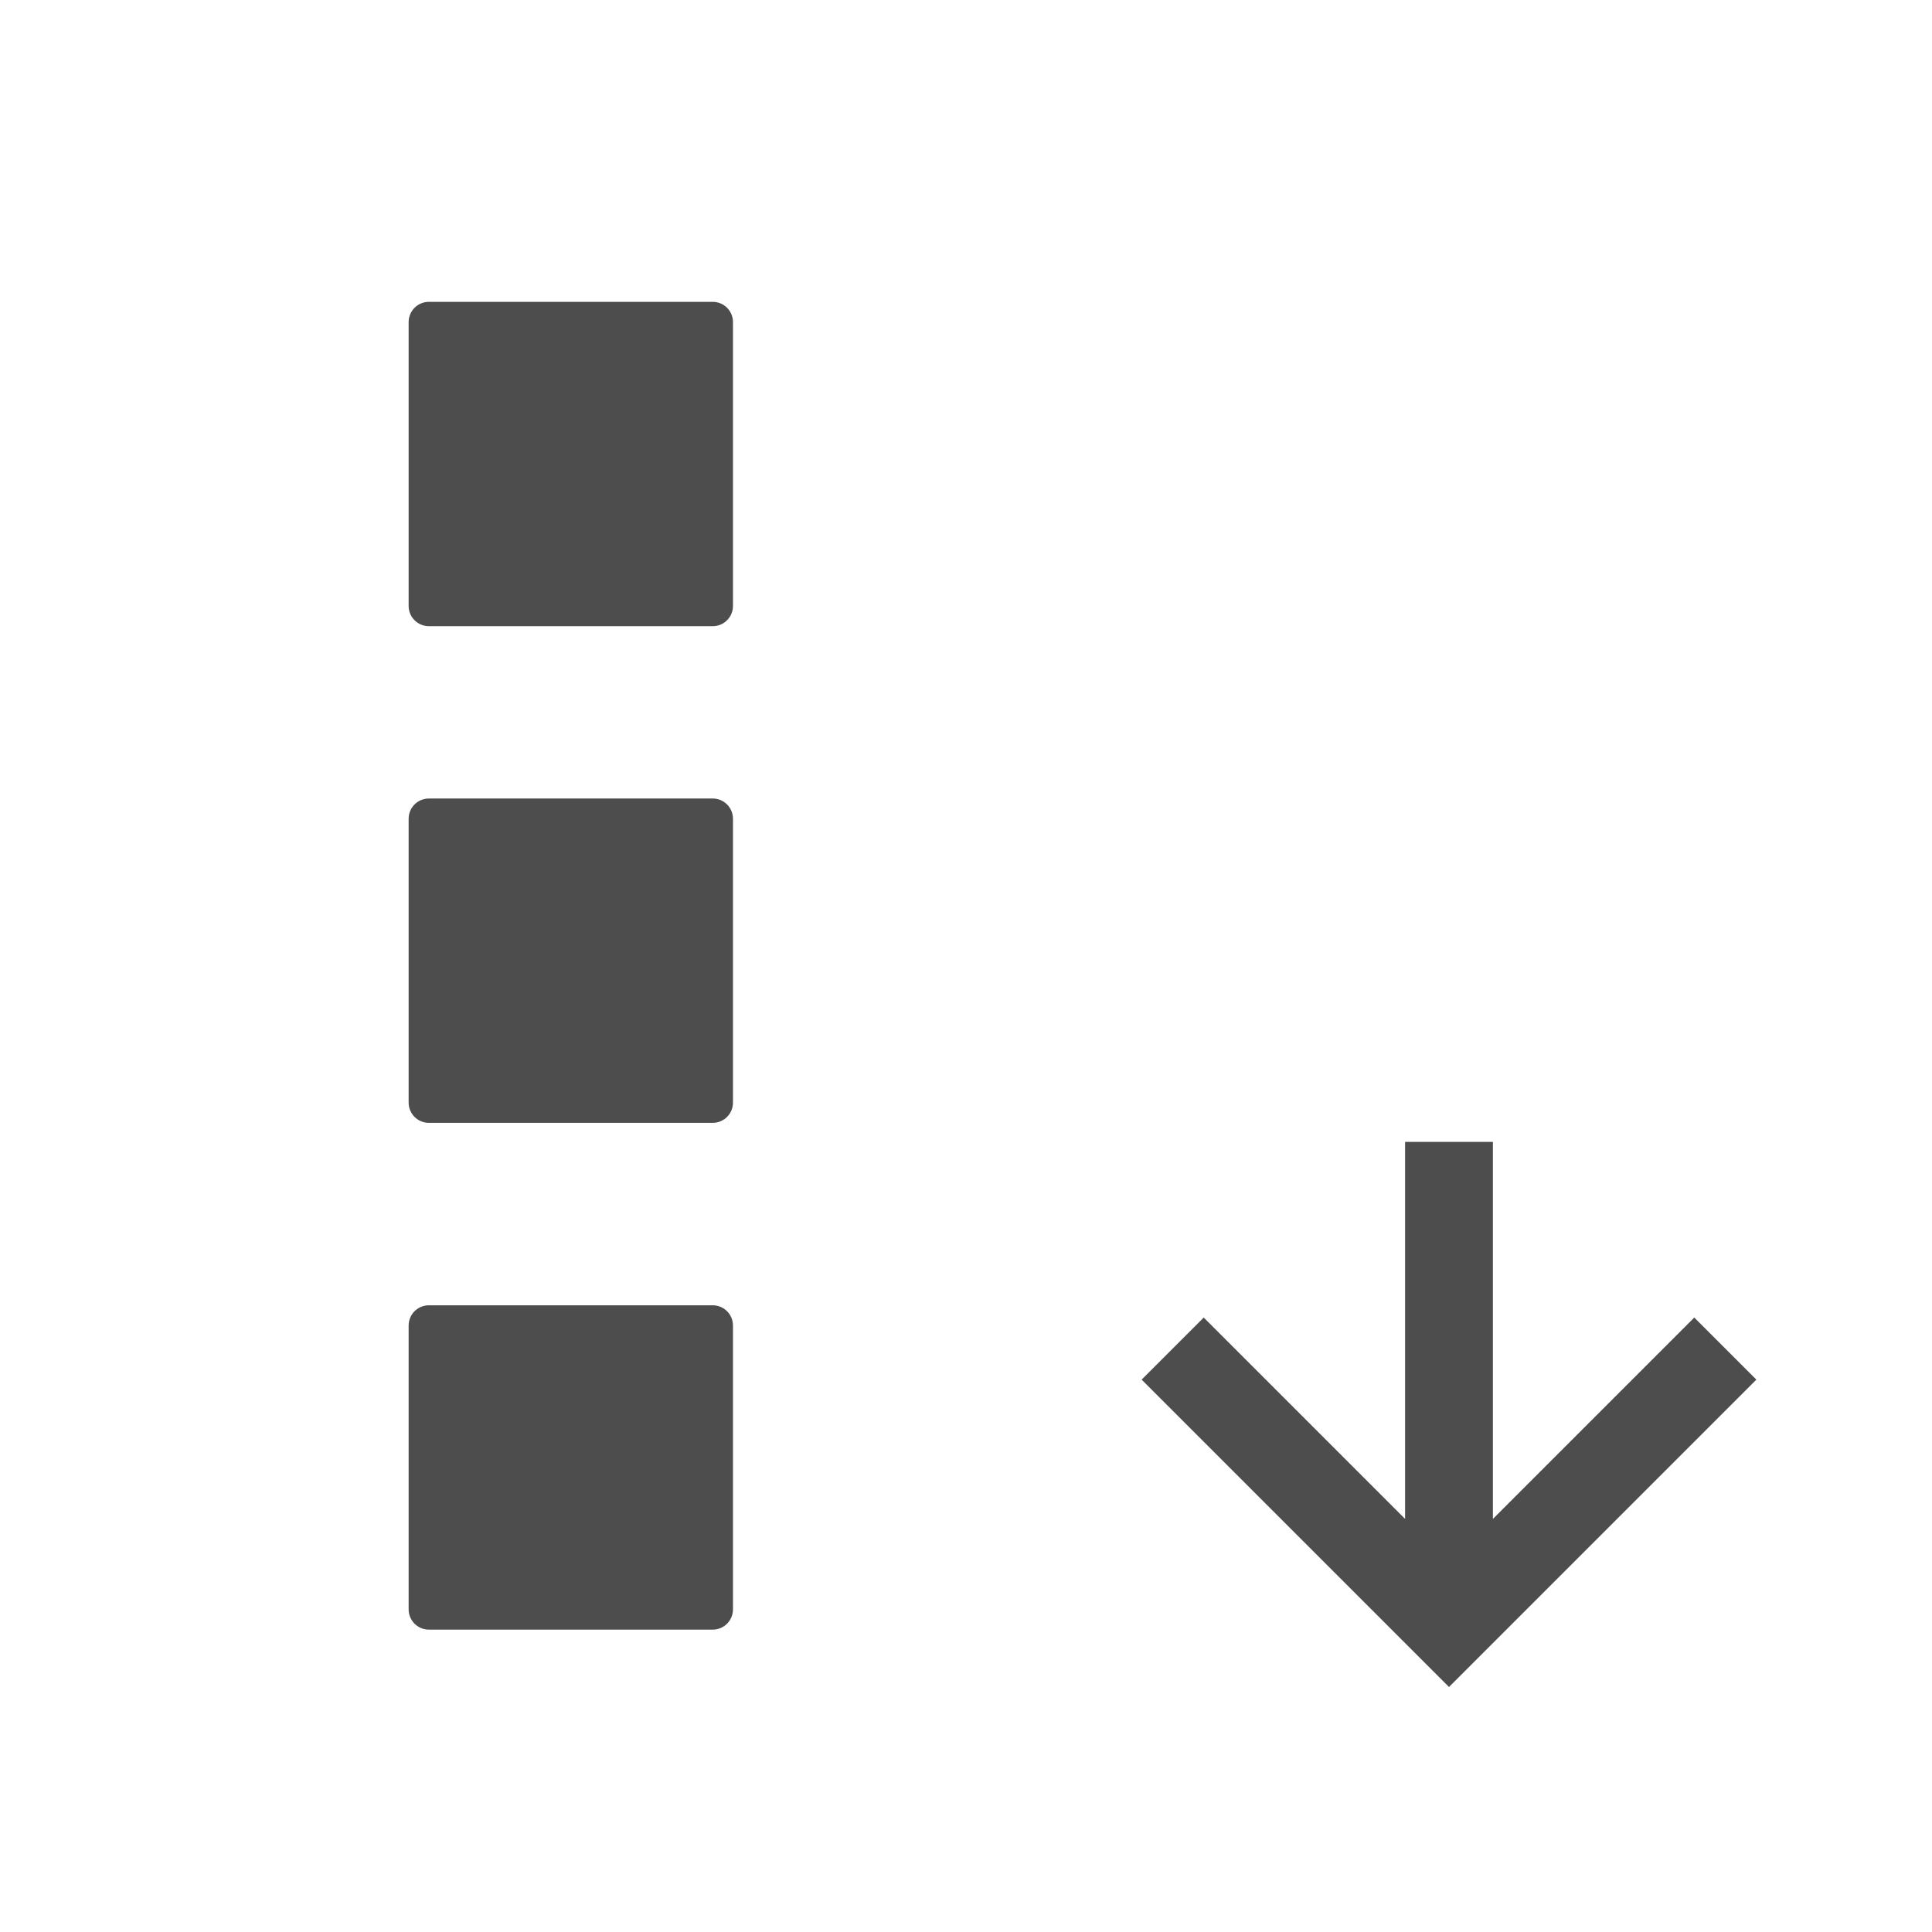 <?xml version="1.0" encoding="UTF-8" standalone="no"?>
<!-- Created with Inkscape (http://www.inkscape.org/) -->
<svg id="svg3049" xmlns:rdf="http://www.w3.org/1999/02/22-rdf-syntax-ns#" xmlns="http://www.w3.org/2000/svg" xmlns:osb="http://www.openswatchbook.org/uri/2009/osb" height="22" width="22" version="1.1" xmlns:cc="http://creativecommons.org/ns#" xmlns:xlink="http://www.w3.org/1999/xlink" xmlns:dc="http://purl.org/dc/elements/1.1/">
 <defs id="defs3051">
  <filter id="filter3174-6" color-interpolation-filters="sRGB">
   <feGaussianBlur id="feGaussianBlur3176-3" stdDeviation="1.71"/>
  </filter>
  <filter id="filter3794-6" height="1.384" width="1.384" color-interpolation-filters="sRGB" y="-.192" x="-.192">
   <feGaussianBlur id="feGaussianBlur3796-1" stdDeviation="5.28"/>
  </filter>
  <clipPath id="clipPath4355-0">
   <rect id="rect4357-1" style="fill:#fff" rx="6" ry="6" height="80" width="84" y="6" x="6"/>
  </clipPath>
  <clipPath id="clipPath4355">
   <rect id="rect4357" style="fill:#fff" rx="6" ry="6" height="80" width="84" y="6" x="6"/>
  </clipPath>
  <filter id="filter3794" height="1.384" width="1.384" color-interpolation-filters="sRGB" y="-.192" x="-.192">
   <feGaussianBlur id="feGaussianBlur3796" stdDeviation="5.28"/>
  </filter>
  <filter id="filter3174" color-interpolation-filters="sRGB">
   <feGaussianBlur id="feGaussianBlur3176" stdDeviation="1.71"/>
  </filter>
 </defs>
 <g id="layer1" transform="translate(-421.71 -525.79)">
  <path id="rect4071" style="fill:#4d4d4d" d="m438.21 545-0.207-0.207-3.293-3.293 0.707-0.707 2.293 2.293v-4.293h1v4.293l2.293-2.293 0.707 0.707-3.293 3.293-0.207 0.207z"/>
  <g id="g4423" transform="matrix(.18 0 0 .18 353.1 441.38)">
   <rect id="rect3745" style="filter:url(#filter3174);fill:#4d4d4d;display:none" rx="6" ry="6" height="85" width="86" y="489.36" x="405.7"/>
   <rect id="rect3171" style="filter:url(#filter3794);stroke:#fff;stroke-linecap:round;stroke-width:.5;display:none;fill:#4d4d4d" clip-path="url(#clipPath4355)" rx="12" transform="translate(400.7 482.36)" ry="12" width="66" y="15" x="15" height="62"/>
   <path id="rect3156-3" style="color:#000000;fill:#4d4d4d" d="m408.3 488.04c-0.71 0-1.282 0.572-1.282 1.282v17.954c0 0.71 0.572 1.282 1.282 1.282h17.954c0.71 0 1.282-0.572 1.282-1.282v-17.954c0-0.71-0.572-1.282-1.282-1.282h-17.954z"/>
   <path id="rect3156" style="color:#000000;fill:#4d4d4d" d="m408.3 519.46c-0.71 0-1.282 0.572-1.282 1.282v17.954c0 0.71 0.572 1.282 1.282 1.282h17.954c0.71 0 1.282-0.572 1.282-1.282v-17.954c0-0.71-0.572-1.282-1.282-1.282h-17.954z"/>
   <path id="rect3156-5" style="color:#000000;fill:#4d4d4d" d="m408.3 551.52c-0.71 0-1.282 0.572-1.282 1.282v17.954c0 0.71 0.572 1.282 1.282 1.282h17.954c0.71 0 1.282-0.572 1.282-1.282v-17.954c0-0.71-0.572-1.282-1.282-1.282h-17.954z"/>
   <rect id="rect3745-9" style="filter:url(#filter3174-6);fill:#4d4d4d;display:none" rx="6" ry="6" height="85" width="86" y="467.22" x="417.54"/>
   <rect id="rect3171-80" style="filter:url(#filter3794-6);stroke:#fff;stroke-linecap:round;stroke-width:.5;display:none;fill:#4d4d4d" clip-path="url(#clipPath4355-0)" rx="12" transform="translate(412.54 460.22)" ry="12" width="66" y="15" x="15" height="62"/>
  </g>
 </g>
</svg>
